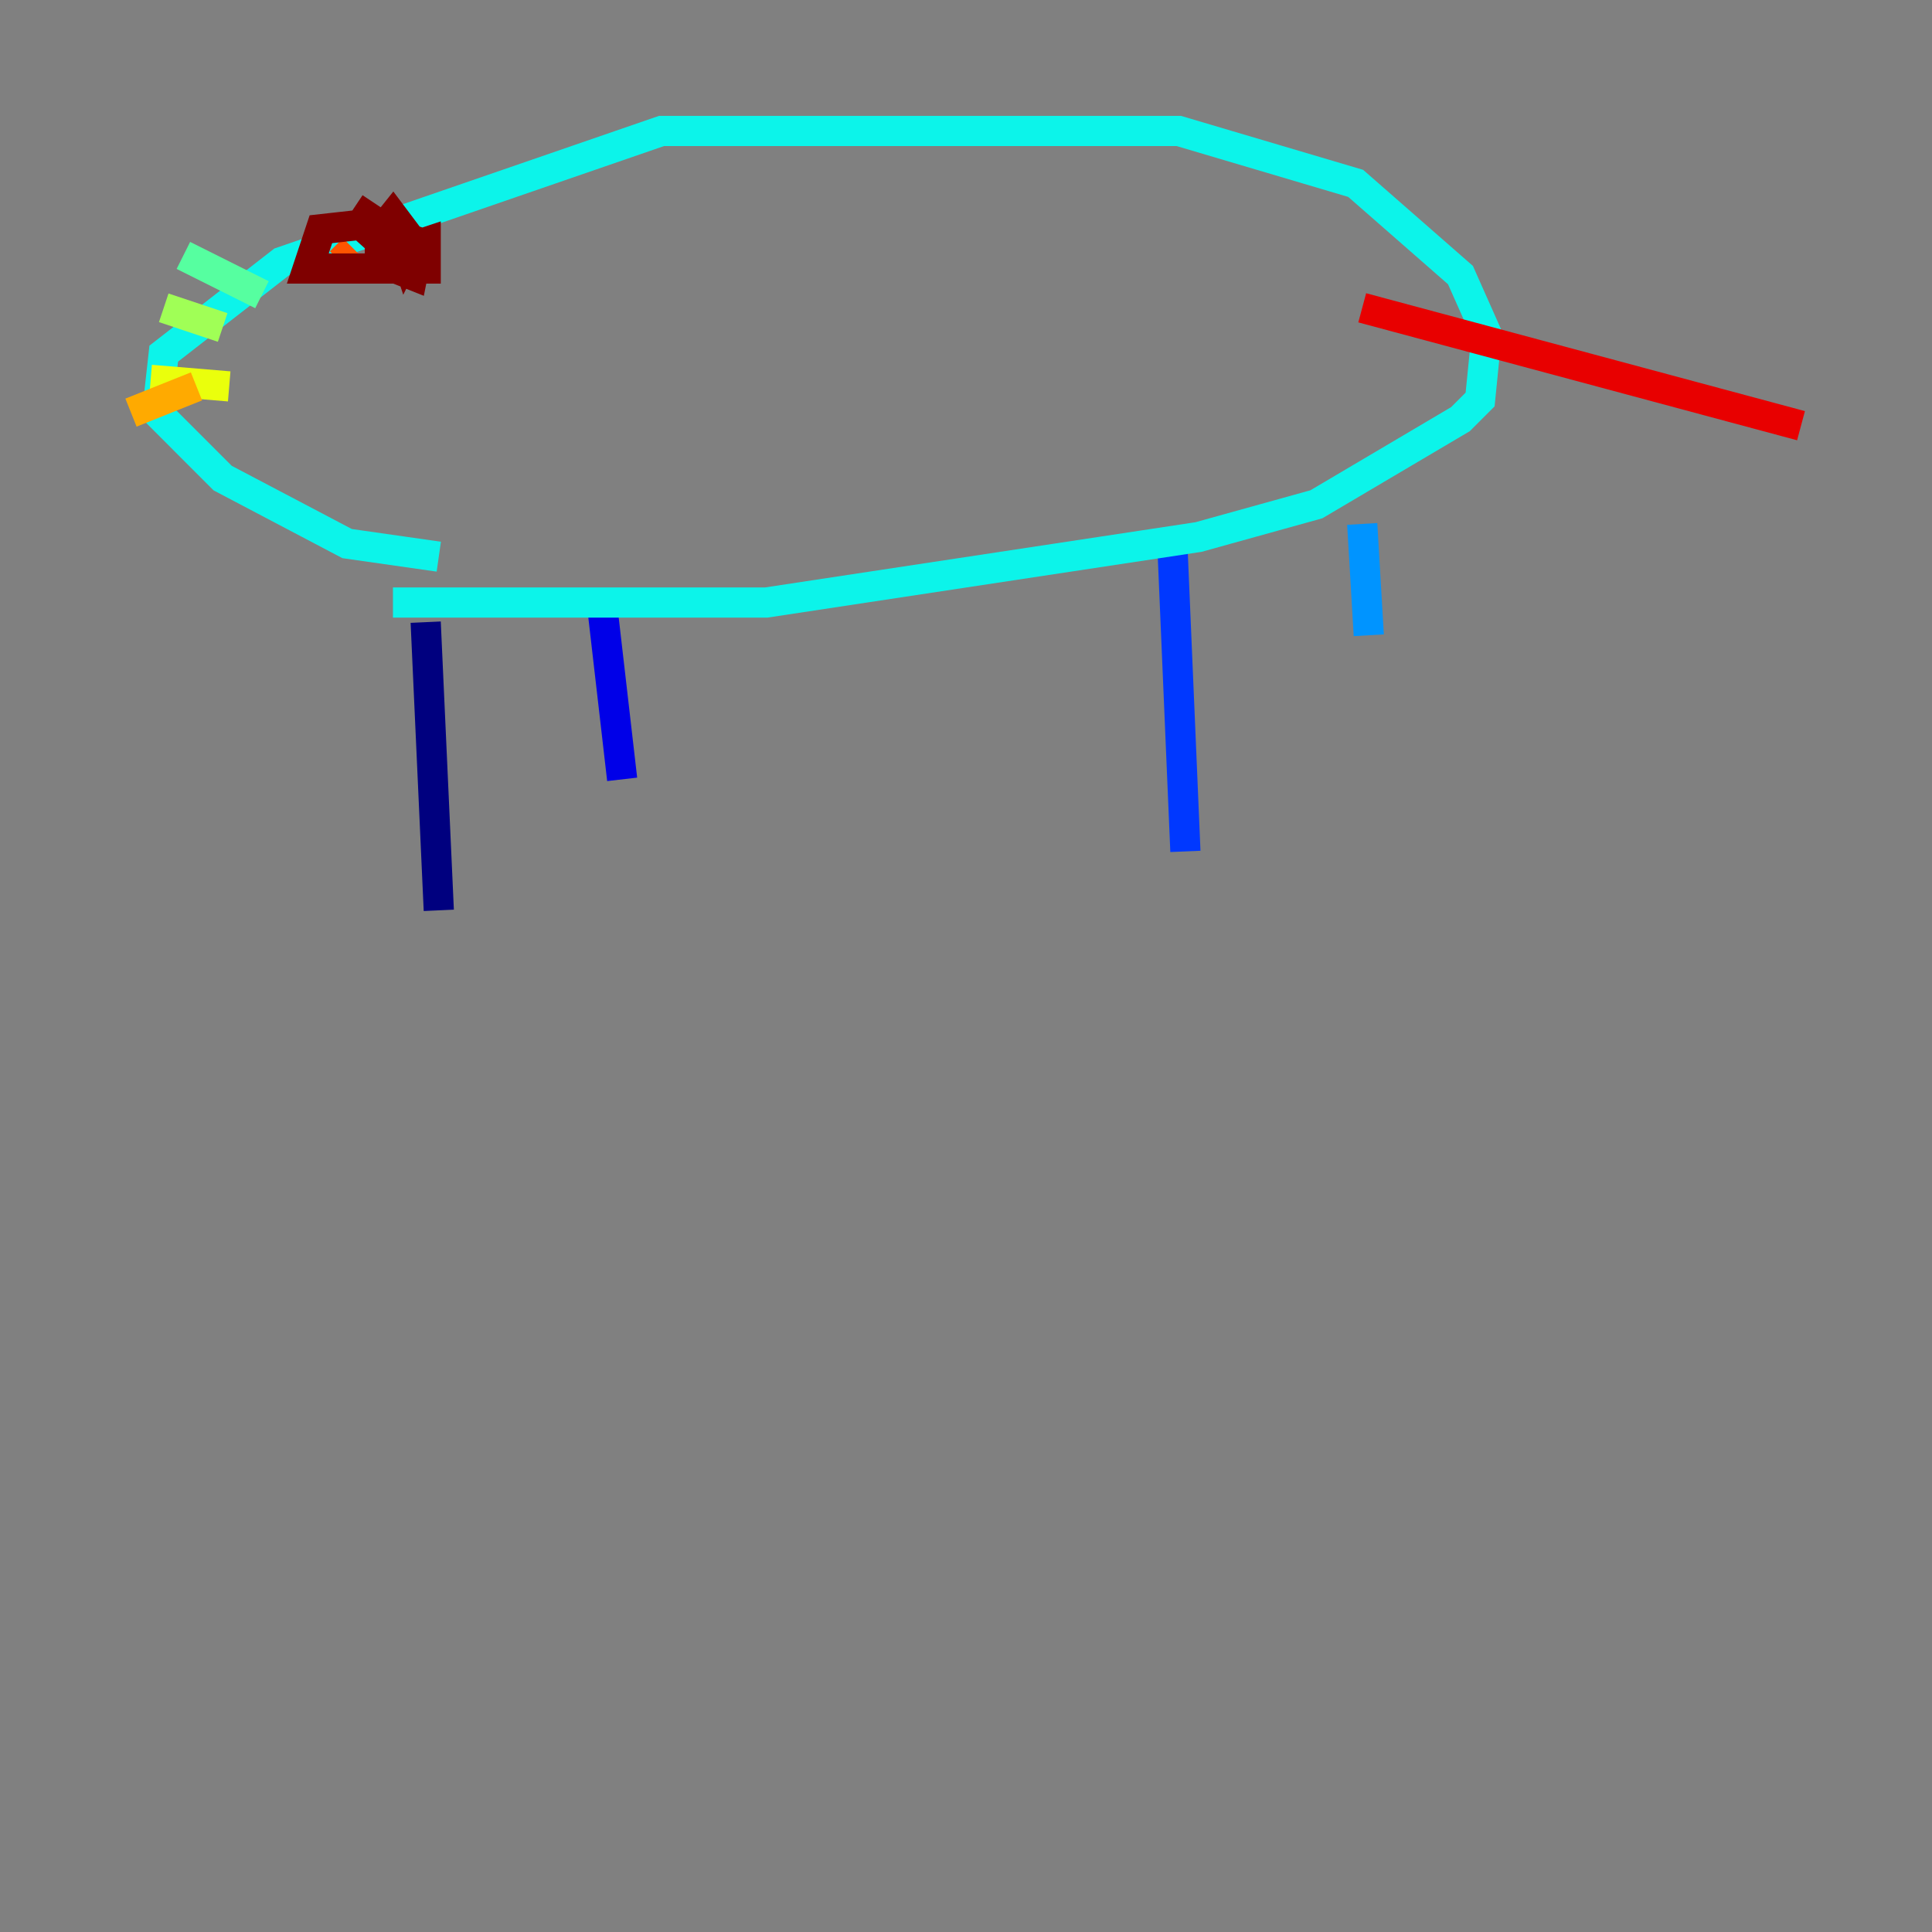 <?xml version="1.0" encoding="utf-8" ?>
<svg baseProfile="tiny" height="128" version="1.2" viewBox="0,0,128,128" width="128" xmlns="http://www.w3.org/2000/svg" xmlns:ev="http://www.w3.org/2001/xml-events" xmlns:xlink="http://www.w3.org/1999/xlink"><rect x="0" y="0" width="128" height="128" fill="#808080" stroke="none"/><defs /><polyline fill="none" points="28.203,41.22 29.071,60.312" stroke="#00007f" stroke-width="2" /><polyline fill="none" points="39.919,40.352 41.22,51.634" stroke="#0000e8" stroke-width="2" /><polyline fill="none" points="77.668,36.014 78.536,56.407" stroke="#0038ff" stroke-width="2" /><polyline fill="none" points="90.251,34.712 90.685,42.088" stroke="#0094ff" stroke-width="2" /><polyline fill="none" points="26.034,39.919 50.766,39.919 79.403,35.58 87.214,33.41 96.759,27.77 98.061,26.468 98.495,22.129 96.759,18.224 89.817,12.149 78.102,8.678 43.824,8.678 18.658,17.356 10.848,23.43 10.414,27.336 14.752,31.675 22.997,36.014 29.071,36.881" stroke="#0cf4ea" stroke-width="2" /><polyline fill="none" points="17.356,19.525 12.149,16.922" stroke="#56ffa0" stroke-width="2" /><polyline fill="none" points="14.752,21.695 10.848,20.393" stroke="#a0ff56" stroke-width="2" /><polyline fill="none" points="15.186,25.6 9.98,25.166" stroke="#eaff0c" stroke-width="2" /><polyline fill="none" points="13.017,25.6 8.678,27.336" stroke="#ffaa00" stroke-width="2" /><polyline fill="none" points="22.563,17.356 23.43,16.488" stroke="#ff5500" stroke-width="2" /><polyline fill="none" points="90.251,20.393 119.322,28.203" stroke="#e80000" stroke-width="2" /><polyline fill="none" points="25.166,14.319 25.166,17.356 27.336,18.224 27.77,16.054 26.468,15.62 26.902,16.922 27.336,16.054 25.166,14.752 21.261,15.186 20.393,17.79 28.203,17.79 28.203,16.054 25.6,16.922 27.336,16.054 26.034,14.319 24.298,16.488 25.6,15.186 24.298,14.319 23.43,15.62" stroke="#7f0000" stroke-width="2" /></svg>